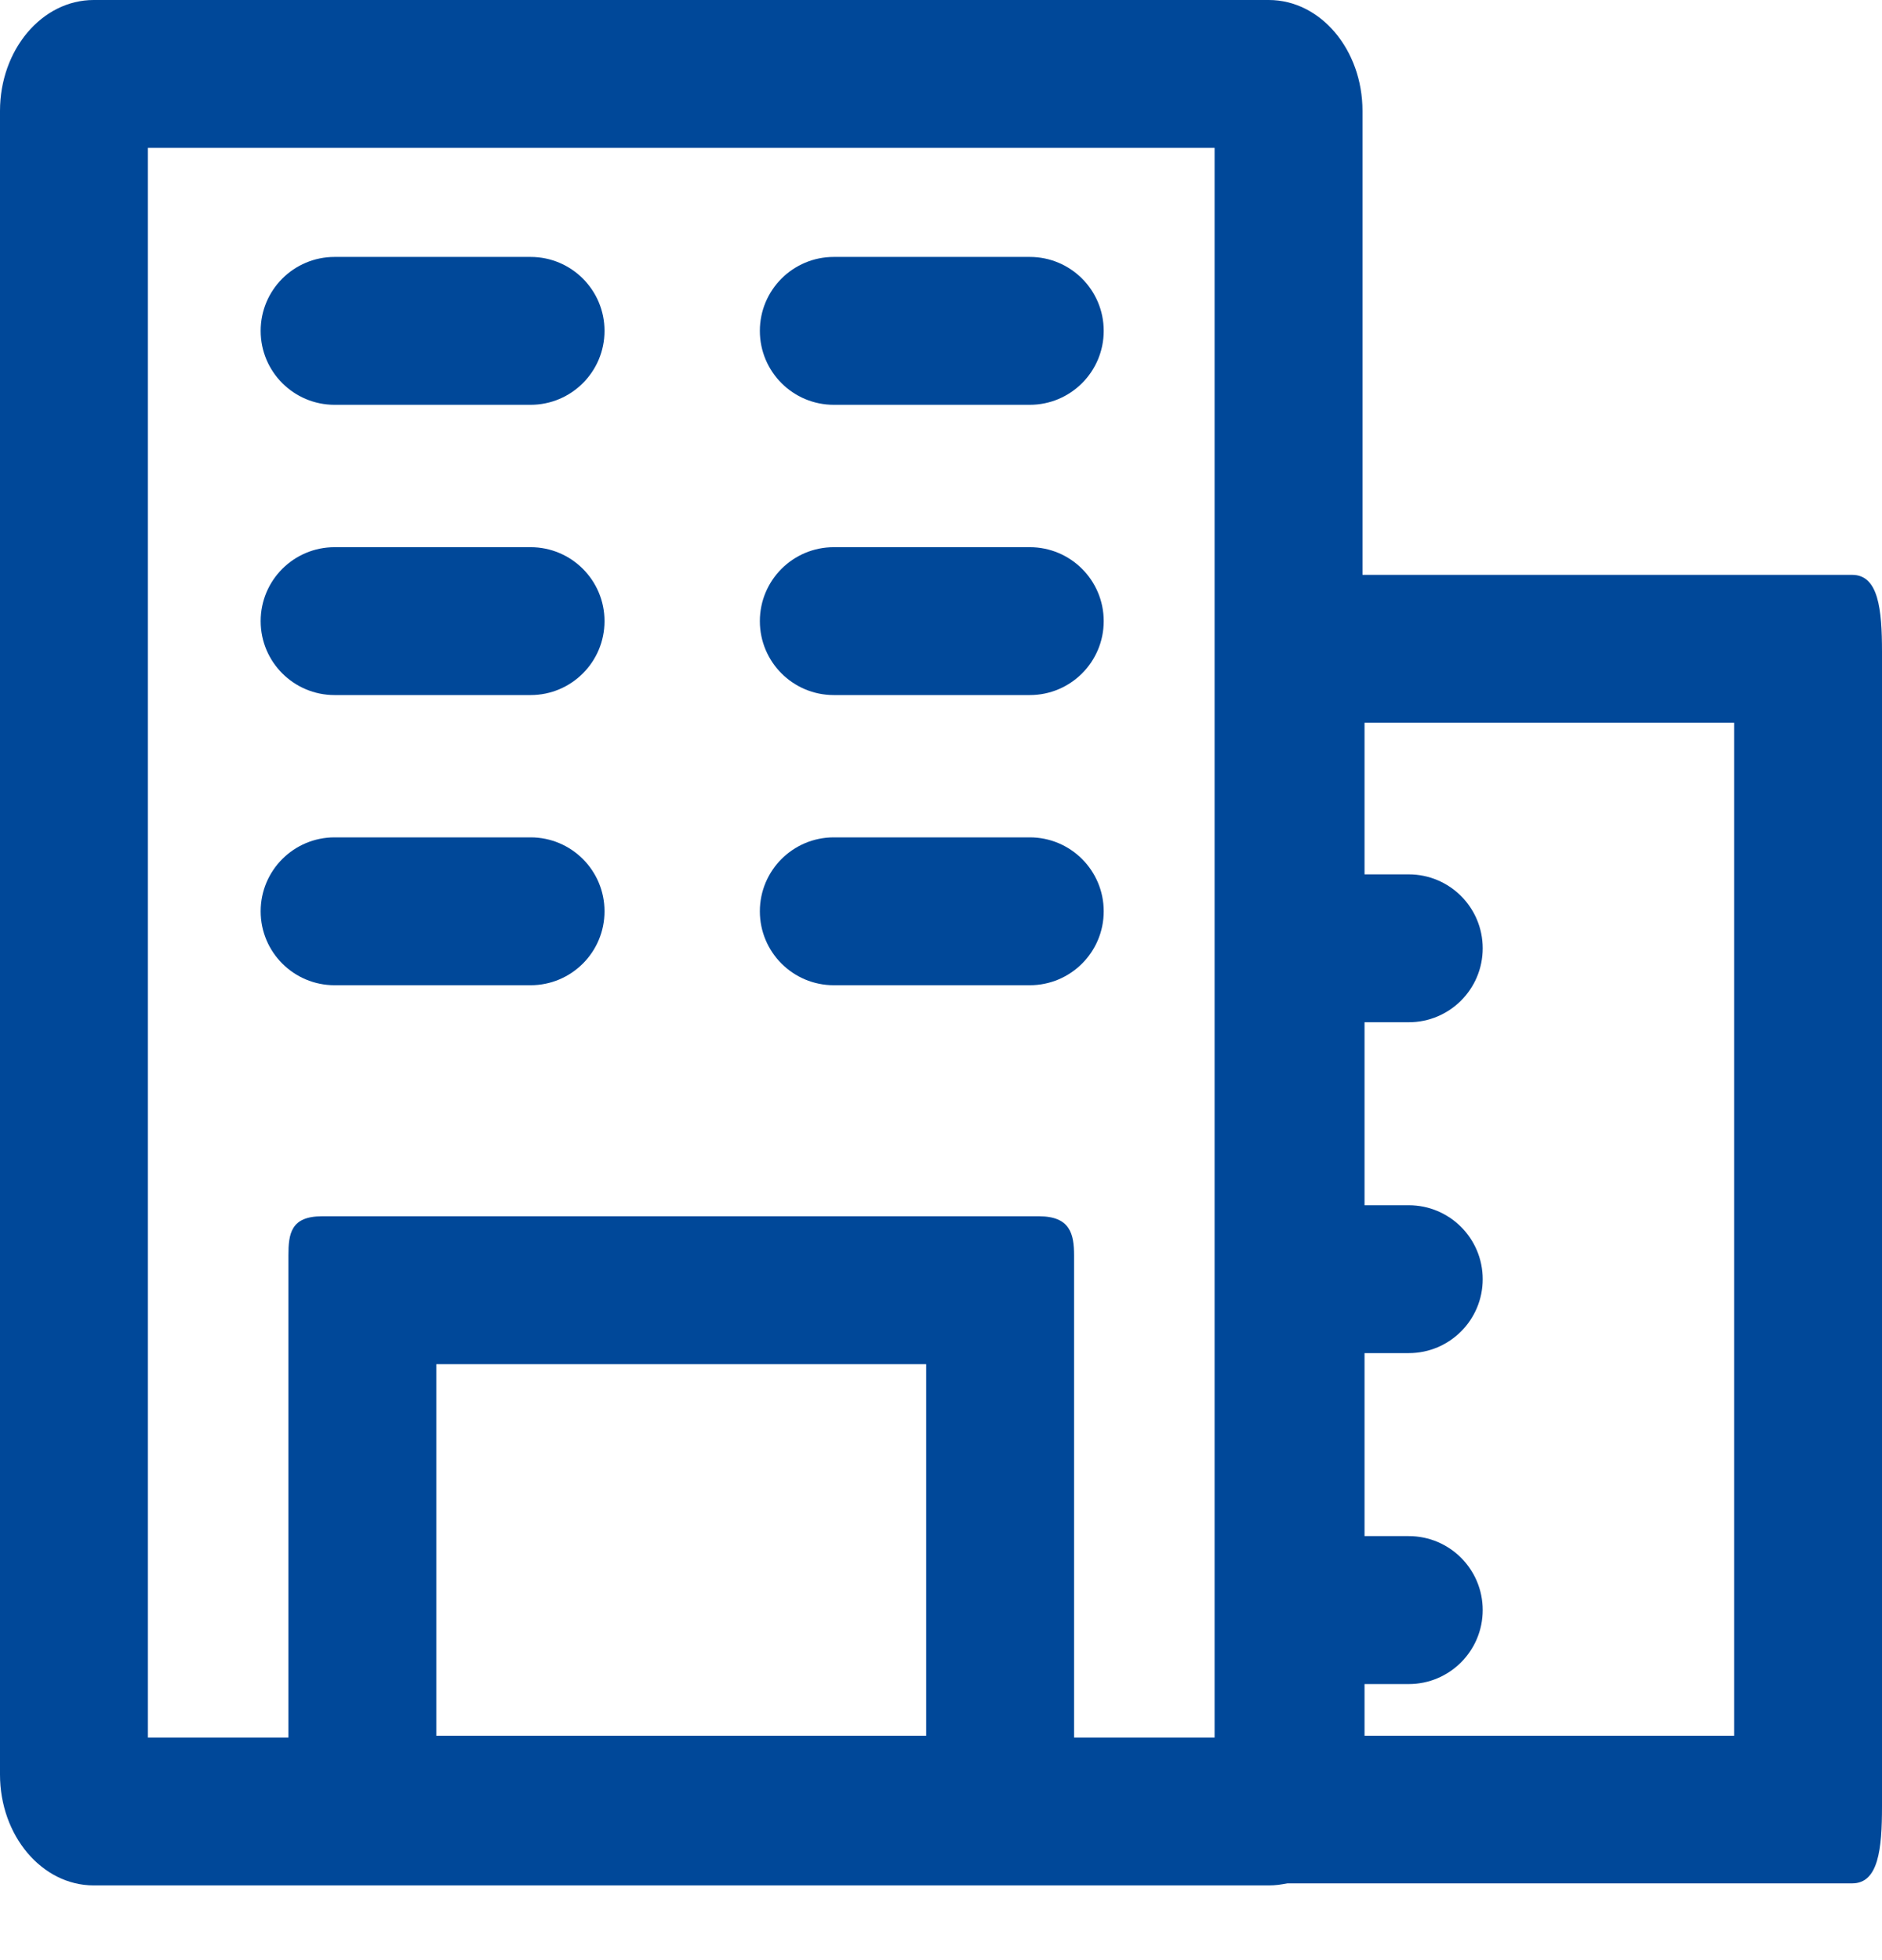 <svg width="24" height="25" viewBox="0 0 24 25" fill="none" xmlns="http://www.w3.org/2000/svg">
<path d="M15.489 1.886V22.161H1.886V1.886H15.489ZM16.18 0H1.195C0.535 0 0 0.634 0 1.415V22.633C0 23.413 0.535 24.047 1.195 24.047H16.18C16.84 24.047 17.375 23.413 17.375 22.633V1.415C17.375 0.634 16.84 0 16.18 0V0Z" fill="#004899"/>
<path d="M11.811 17.399V22.138H5.564V17.399H11.811ZM13.25 15.513H4.105C3.708 15.513 3.678 15.737 3.678 16.013V23.522C3.678 23.798 3.711 24.021 4.105 24.021H13.25C13.646 24.021 13.697 23.798 13.697 23.522V16.013C13.697 15.737 13.646 15.513 13.25 15.513ZM22.114 9.218V22.138H17.401V9.218H22.114ZM23.62 7.332H15.878C15.543 7.332 15.518 7.771 15.518 8.313V23.041C15.518 23.583 15.543 24.021 15.878 24.021H23.62C23.955 24.021 24 23.583 24 23.041V8.313C24 7.771 23.955 7.332 23.62 7.332ZM6.766 5.163H4.267C3.746 5.163 3.324 4.741 3.324 4.22C3.324 3.699 3.746 3.277 4.267 3.277H6.766C7.287 3.277 7.709 3.699 7.709 4.22C7.709 4.741 7.287 5.163 6.766 5.163ZM13.132 5.163H10.633C10.112 5.163 9.69 4.741 9.69 4.22C9.69 3.699 10.112 3.277 10.633 3.277H13.132C13.653 3.277 14.075 3.699 14.075 4.22C14.075 4.741 13.653 5.163 13.132 5.163ZM6.766 8.865H4.267C3.746 8.865 3.324 8.443 3.324 7.922C3.324 7.401 3.746 6.979 4.267 6.979H6.766C7.287 6.979 7.709 7.401 7.709 7.922C7.709 8.443 7.287 8.865 6.766 8.865ZM13.132 8.865H10.633C10.112 8.865 9.69 8.443 9.69 7.922C9.69 7.401 10.112 6.979 10.633 6.979H13.132C13.653 6.979 14.075 7.401 14.075 7.922C14.075 8.443 13.653 8.865 13.132 8.865ZM6.766 12.566H4.267C3.746 12.566 3.324 12.144 3.324 11.623C3.324 11.102 3.746 10.68 4.267 10.68H6.766C7.287 10.68 7.709 11.102 7.709 11.623C7.709 12.144 7.287 12.566 6.766 12.566ZM13.132 12.566H10.633C10.112 12.566 9.69 12.144 9.69 11.623C9.69 11.102 10.112 10.68 10.633 10.68H13.132C13.653 10.68 14.075 11.102 14.075 11.623C14.075 12.144 13.653 12.566 13.132 12.566Z" fill="#004899"/>
<path d="M17.965 13.038H17.029C16.508 13.038 16.086 12.616 16.086 12.095C16.086 11.574 16.508 11.152 17.029 11.152H17.965C18.486 11.152 18.908 11.574 18.908 12.095C18.908 12.616 18.486 13.038 17.965 13.038ZM17.965 17.258H16.951C16.43 17.258 16.008 16.836 16.008 16.315C16.008 15.794 16.43 15.372 16.951 15.372H17.965C18.486 15.372 18.908 15.794 18.908 16.315C18.908 16.836 18.486 17.258 17.965 17.258ZM17.965 21.479H17.106C16.585 21.479 16.163 21.056 16.163 20.535C16.163 20.014 16.585 19.592 17.106 19.592H17.965C18.486 19.592 18.908 20.014 18.908 20.535C18.908 21.056 18.486 21.479 17.965 21.479Z" fill="#004899"/>
</svg>
